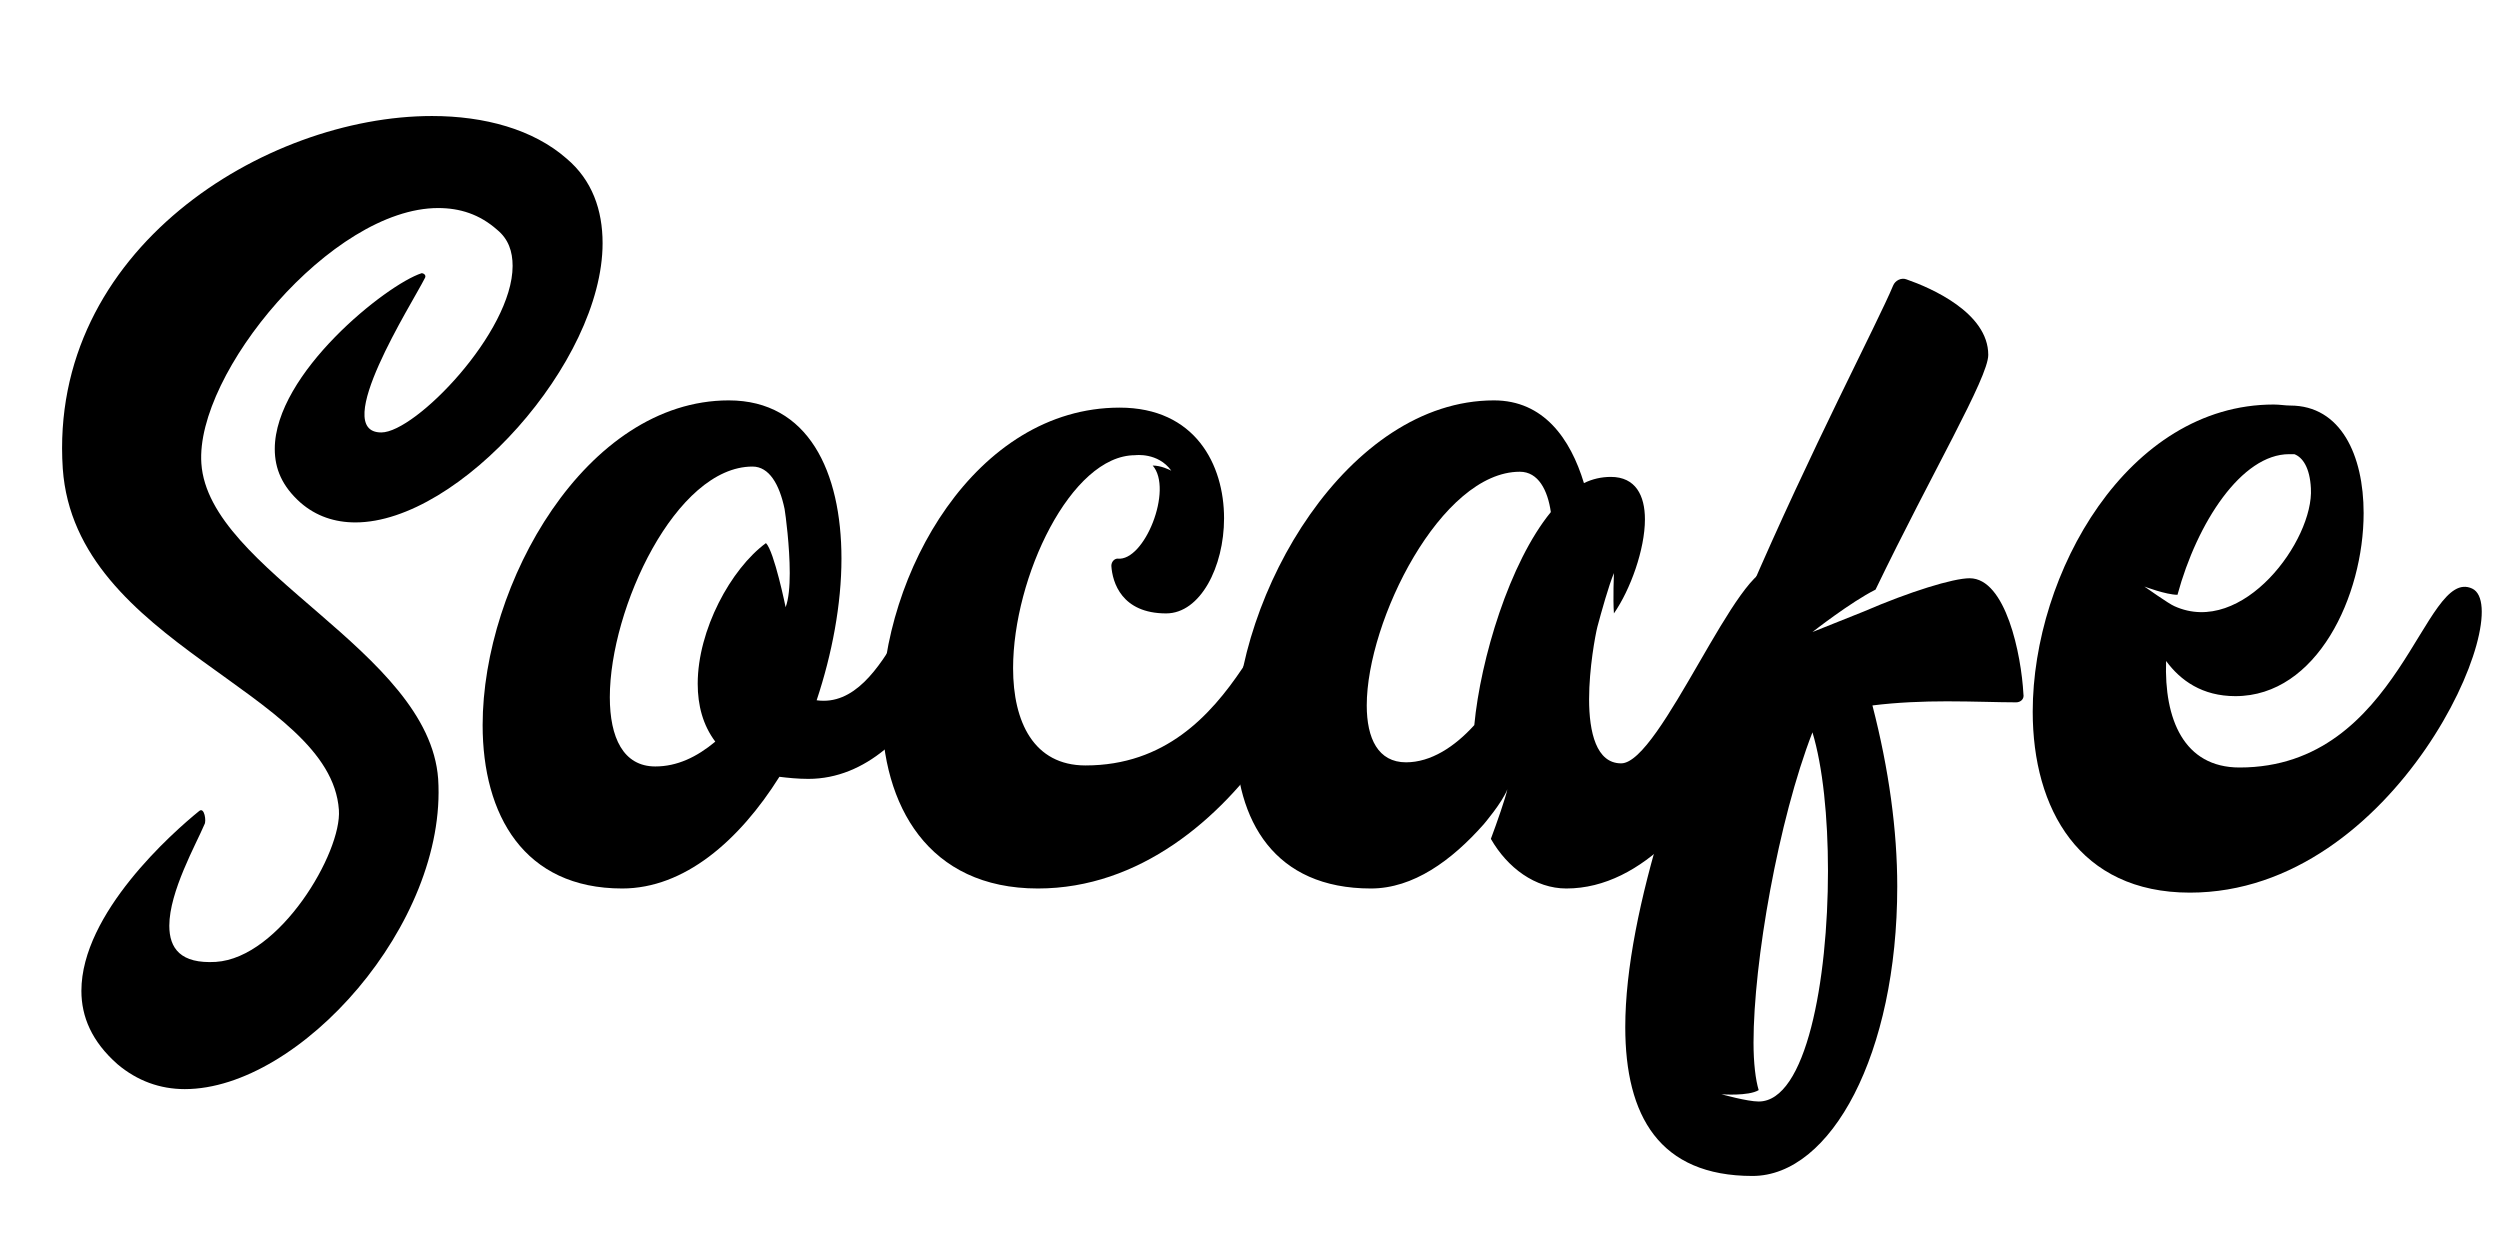 <?xml version="1.0" encoding="UTF-8"?>
<svg xmlns="http://www.w3.org/2000/svg" xmlns:xlink="http://www.w3.org/1999/xlink" width="375pt" height="186pt" viewBox="0 0 375 186" version="1.2">
<defs>
<g>
<symbol overflow="visible" id="glyph0-0">
<path style="stroke:none;" d="M 54.602 -91.52 C 54.91 -91.984 54.445 -92.293 54.137 -92.293 C 48.863 -90.59 32.109 -77.25 32.109 -65.926 C 32.109 -62.977 33.195 -60.34 35.988 -57.859 C 38.312 -55.844 41.105 -54.91 44.207 -54.91 C 59.719 -54.91 81.281 -78.953 81.281 -96.793 C 81.281 -101.758 79.73 -106.254 75.852 -109.512 C 70.887 -113.855 63.598 -115.871 55.688 -115.871 C 30.715 -115.871 -1.863 -95.863 0.309 -62.977 C 2.172 -36.453 40.484 -29.629 41.727 -11.789 C 42.191 -5.43 32.887 10.395 23.266 11.012 C 17.992 11.324 16.289 8.996 16.289 5.586 C 16.289 0.465 20.32 -6.672 21.562 -9.617 C 21.871 -10.082 21.562 -12.254 20.785 -11.633 C 16.754 -8.375 3.102 3.723 3.102 15.355 C 3.102 19.234 4.652 22.957 8.531 26.371 C 11.48 28.852 14.891 30.094 18.613 30.094 C 35.832 30.094 58.016 5.273 56.617 -16.441 C 55.223 -35.676 22.184 -47.621 21.098 -63.754 C 20.164 -77.25 40.641 -102.066 56.617 -102.066 C 59.875 -102.066 62.824 -101.137 65.461 -98.809 C 67.164 -97.414 67.785 -95.551 67.785 -93.379 C 67.785 -83.453 53.203 -68.406 48.086 -68.406 C 40.332 -68.406 52.738 -87.797 54.602 -91.52 Z M 54.602 -91.52 "/>
</symbol>
<symbol overflow="visible" id="glyph0-1">
<path style="stroke:none;" d="M 66.699 -46.844 C 60.961 -50.258 57.238 -26.68 46.07 -28.23 C 48.395 -35.211 49.793 -42.656 49.793 -49.48 C 49.793 -62.512 44.828 -73.215 32.887 -73.215 C 11.48 -73.215 -4.031 -45.758 -4.031 -24.508 C -4.031 -11.012 2.172 0 16.906 0 C 26.215 0 34.438 -7.137 40.484 -16.754 C 41.727 -16.598 43.277 -16.441 44.828 -16.441 C 62.203 -16.441 71.355 -44.055 66.699 -46.844 Z M 41.418 -42.191 C 41.418 -42.191 39.711 -50.566 38.469 -51.809 C 33.195 -47.93 28.23 -38.777 28.23 -30.715 C 28.23 -27.457 29.008 -24.508 30.867 -22.027 C 28.074 -19.699 25.129 -18.305 21.871 -18.305 C 17.062 -18.305 15.047 -22.648 15.047 -28.695 C 15.047 -42.035 24.973 -63.289 36.453 -63.289 C 38.934 -63.289 40.484 -60.652 41.262 -56.93 C 41.418 -55.996 42.035 -51.344 42.035 -47.312 C 42.035 -45.293 41.883 -43.434 41.418 -42.191 Z M 41.418 -42.191 "/>
</symbol>
<symbol overflow="visible" id="glyph0-2">
<path style="stroke:none;" d="M 61.27 -44.984 C 53.98 -48.395 50.566 -18.457 26.68 -18.457 C 18.926 -18.457 15.82 -24.973 15.82 -33.039 C 15.82 -46.691 24.508 -64.992 34.125 -64.992 C 34.125 -64.992 37.539 -65.461 39.555 -62.668 C 39.246 -62.824 38.004 -63.441 36.762 -63.441 C 39.863 -59.875 35.523 -49.016 31.488 -49.48 C 31.023 -49.48 30.559 -49.016 30.559 -48.395 C 30.715 -45.914 32.109 -41.262 38.777 -41.262 C 43.898 -41.262 47.465 -48.242 47.465 -55.531 C 47.465 -63.598 43.121 -72.129 31.801 -72.129 C 10.238 -72.129 -3.879 -47.312 -3.879 -26.836 C -3.879 -12.41 3.102 0 19.543 0 C 50.102 0 67.941 -41.883 61.27 -44.984 Z M 61.27 -44.984 "/>
</symbol>
<symbol overflow="visible" id="glyph0-3">
<path style="stroke:none;" d="M 74.609 -47.93 C 69.492 -49.328 57.703 -18.77 51.809 -18.77 C 48.086 -18.77 47 -23.422 47 -28.387 C 47 -33.039 47.93 -38.004 48.242 -39.246 C 48.863 -41.57 49.949 -45.449 50.723 -47.312 C 50.723 -47.312 50.566 -43.434 50.723 -41.262 C 53.203 -44.828 55.375 -50.879 55.375 -55.375 C 55.375 -58.945 53.98 -61.738 50.258 -61.738 C 48.863 -61.738 47.465 -61.426 46.227 -60.805 C 44.207 -67.477 40.176 -73.215 32.73 -73.215 C 10.859 -73.215 -6.051 -44.363 -6.051 -22.801 C -6.051 -10.082 -0.156 0 14.27 0 C 20.629 0 26.371 -4.188 31.18 -9.617 C 31.18 -9.617 33.969 -12.875 34.746 -14.891 C 34.438 -13.496 33.195 -9.926 32.266 -7.445 C 34.746 -3.102 38.934 0 43.586 0 C 66.699 0 80.973 -46.227 74.609 -47.93 Z M 29.781 -24.508 C 26.836 -21.25 23.266 -18.926 19.543 -18.926 C 15.355 -18.926 13.648 -22.492 13.648 -27.457 C 13.648 -40.176 24.82 -62.512 36.609 -62.512 C 39.398 -62.512 40.797 -59.719 41.262 -56.461 C 35.055 -48.863 30.715 -34.438 29.781 -24.508 Z M 35.055 -15.512 L 34.902 -15.355 C 34.902 -15.355 35.055 -15.355 35.055 -15.512 Z M 34.902 -15.203 C 34.902 -15.047 34.746 -14.891 34.746 -14.891 C 34.902 -14.891 34.902 -15.047 34.902 -15.203 Z M 34.902 -15.203 "/>
</symbol>
<symbol overflow="visible" id="glyph0-4">
<path style="stroke:none;" d="M 42.348 -29.16 C 42.035 -35.055 39.711 -46.535 34.281 -46.535 C 31.801 -46.535 25.285 -44.52 18.457 -41.57 L 10.703 -38.469 C 10.703 -38.469 16.441 -42.969 20.164 -44.828 C 28.695 -62.512 37.074 -76.629 37.074 -80.039 C 37.074 -86.398 28.387 -90.121 24.82 -91.363 C 24.043 -91.676 23.113 -91.207 22.801 -90.434 C 18.305 -79.574 -17.375 -14.27 -17.375 20.785 C -17.375 34.125 -12.254 43.121 1.707 43.121 C 13.496 43.121 23.422 24.82 23.422 -0.309 C 23.422 -8.688 22.184 -17.84 19.699 -27.457 C 23.422 -27.922 27.301 -28.074 30.867 -28.074 C 34.902 -28.074 38.469 -27.922 41.262 -27.922 C 41.883 -27.922 42.504 -28.387 42.348 -29.16 Z M 2.637 31.953 C 0.93 31.953 -2.945 30.867 -2.945 30.867 C -2.945 30.867 1.086 31.18 2.637 30.246 C 2.172 28.695 1.863 26.215 1.863 23.113 C 1.863 11.012 5.586 -10.238 10.703 -23.422 C 12.254 -18.305 13.031 -10.703 13.031 -2.637 C 13.031 13.805 9.773 31.953 2.637 31.953 Z M 2.637 31.953 "/>
</symbol>
<symbol overflow="visible" id="glyph0-5">
<path style="stroke:none;" d="M 62.824 -44.984 C 55.531 -48.395 52.121 -18.148 27.922 -18.148 C 19.543 -18.148 16.598 -25.438 16.906 -34.125 C 19.078 -31.18 22.336 -28.852 27.301 -28.852 C 39.555 -28.852 46.535 -43.898 46.535 -56.309 C 46.535 -64.992 43.121 -72.441 35.523 -72.441 C 34.746 -72.441 33.969 -72.594 33.039 -72.594 C 11.168 -72.594 -3.102 -47.312 -3.102 -26.523 C -3.102 -11.945 3.879 0.621 20.477 0.621 C 51.5 0.621 69.648 -41.727 62.824 -44.984 Z M 35.367 -65.148 L 36.141 -65.148 C 37.383 -64.684 38.469 -63.133 38.625 -60.031 C 39.09 -52.273 28.387 -37.695 18.148 -42.348 C 17.375 -42.656 13.648 -45.293 13.648 -45.293 C 13.648 -45.293 16.906 -44.055 18.613 -44.055 C 21.562 -54.91 28.23 -65.148 35.367 -65.148 Z M 35.367 -65.148 "/>
</symbol>
</g>
</defs>
<g id="surface1">
<g style="fill:rgb(0%,0%,0%);fill-opacity:1;">
  <use xlink:href="#glyph0-0" x="9.107" y="133.273"/>
</g>
<g style="fill:rgb(0%,0%,0%);fill-opacity:1;">
  <use xlink:href="#glyph0-1" x="76.426" y="133.273"/>
</g>
<g style="fill:rgb(0%,0%,0%);fill-opacity:1;">
  <use xlink:href="#glyph0-2" x="136.144" y="133.273"/>
</g>
<g style="fill:rgb(0%,0%,0%);fill-opacity:1;">
  <use xlink:href="#glyph0-3" x="191.364" y="133.273"/>
</g>
<g style="fill:rgb(0%,0%,0%);fill-opacity:1;">
  <use xlink:href="#glyph0-4" x="261.165" y="133.273"/>
</g>
<g style="fill:rgb(0%,0%,0%);fill-opacity:1;">
  <use xlink:href="#glyph0-5" x="308.009" y="133.273"/>
</g>
</g>
</svg>
